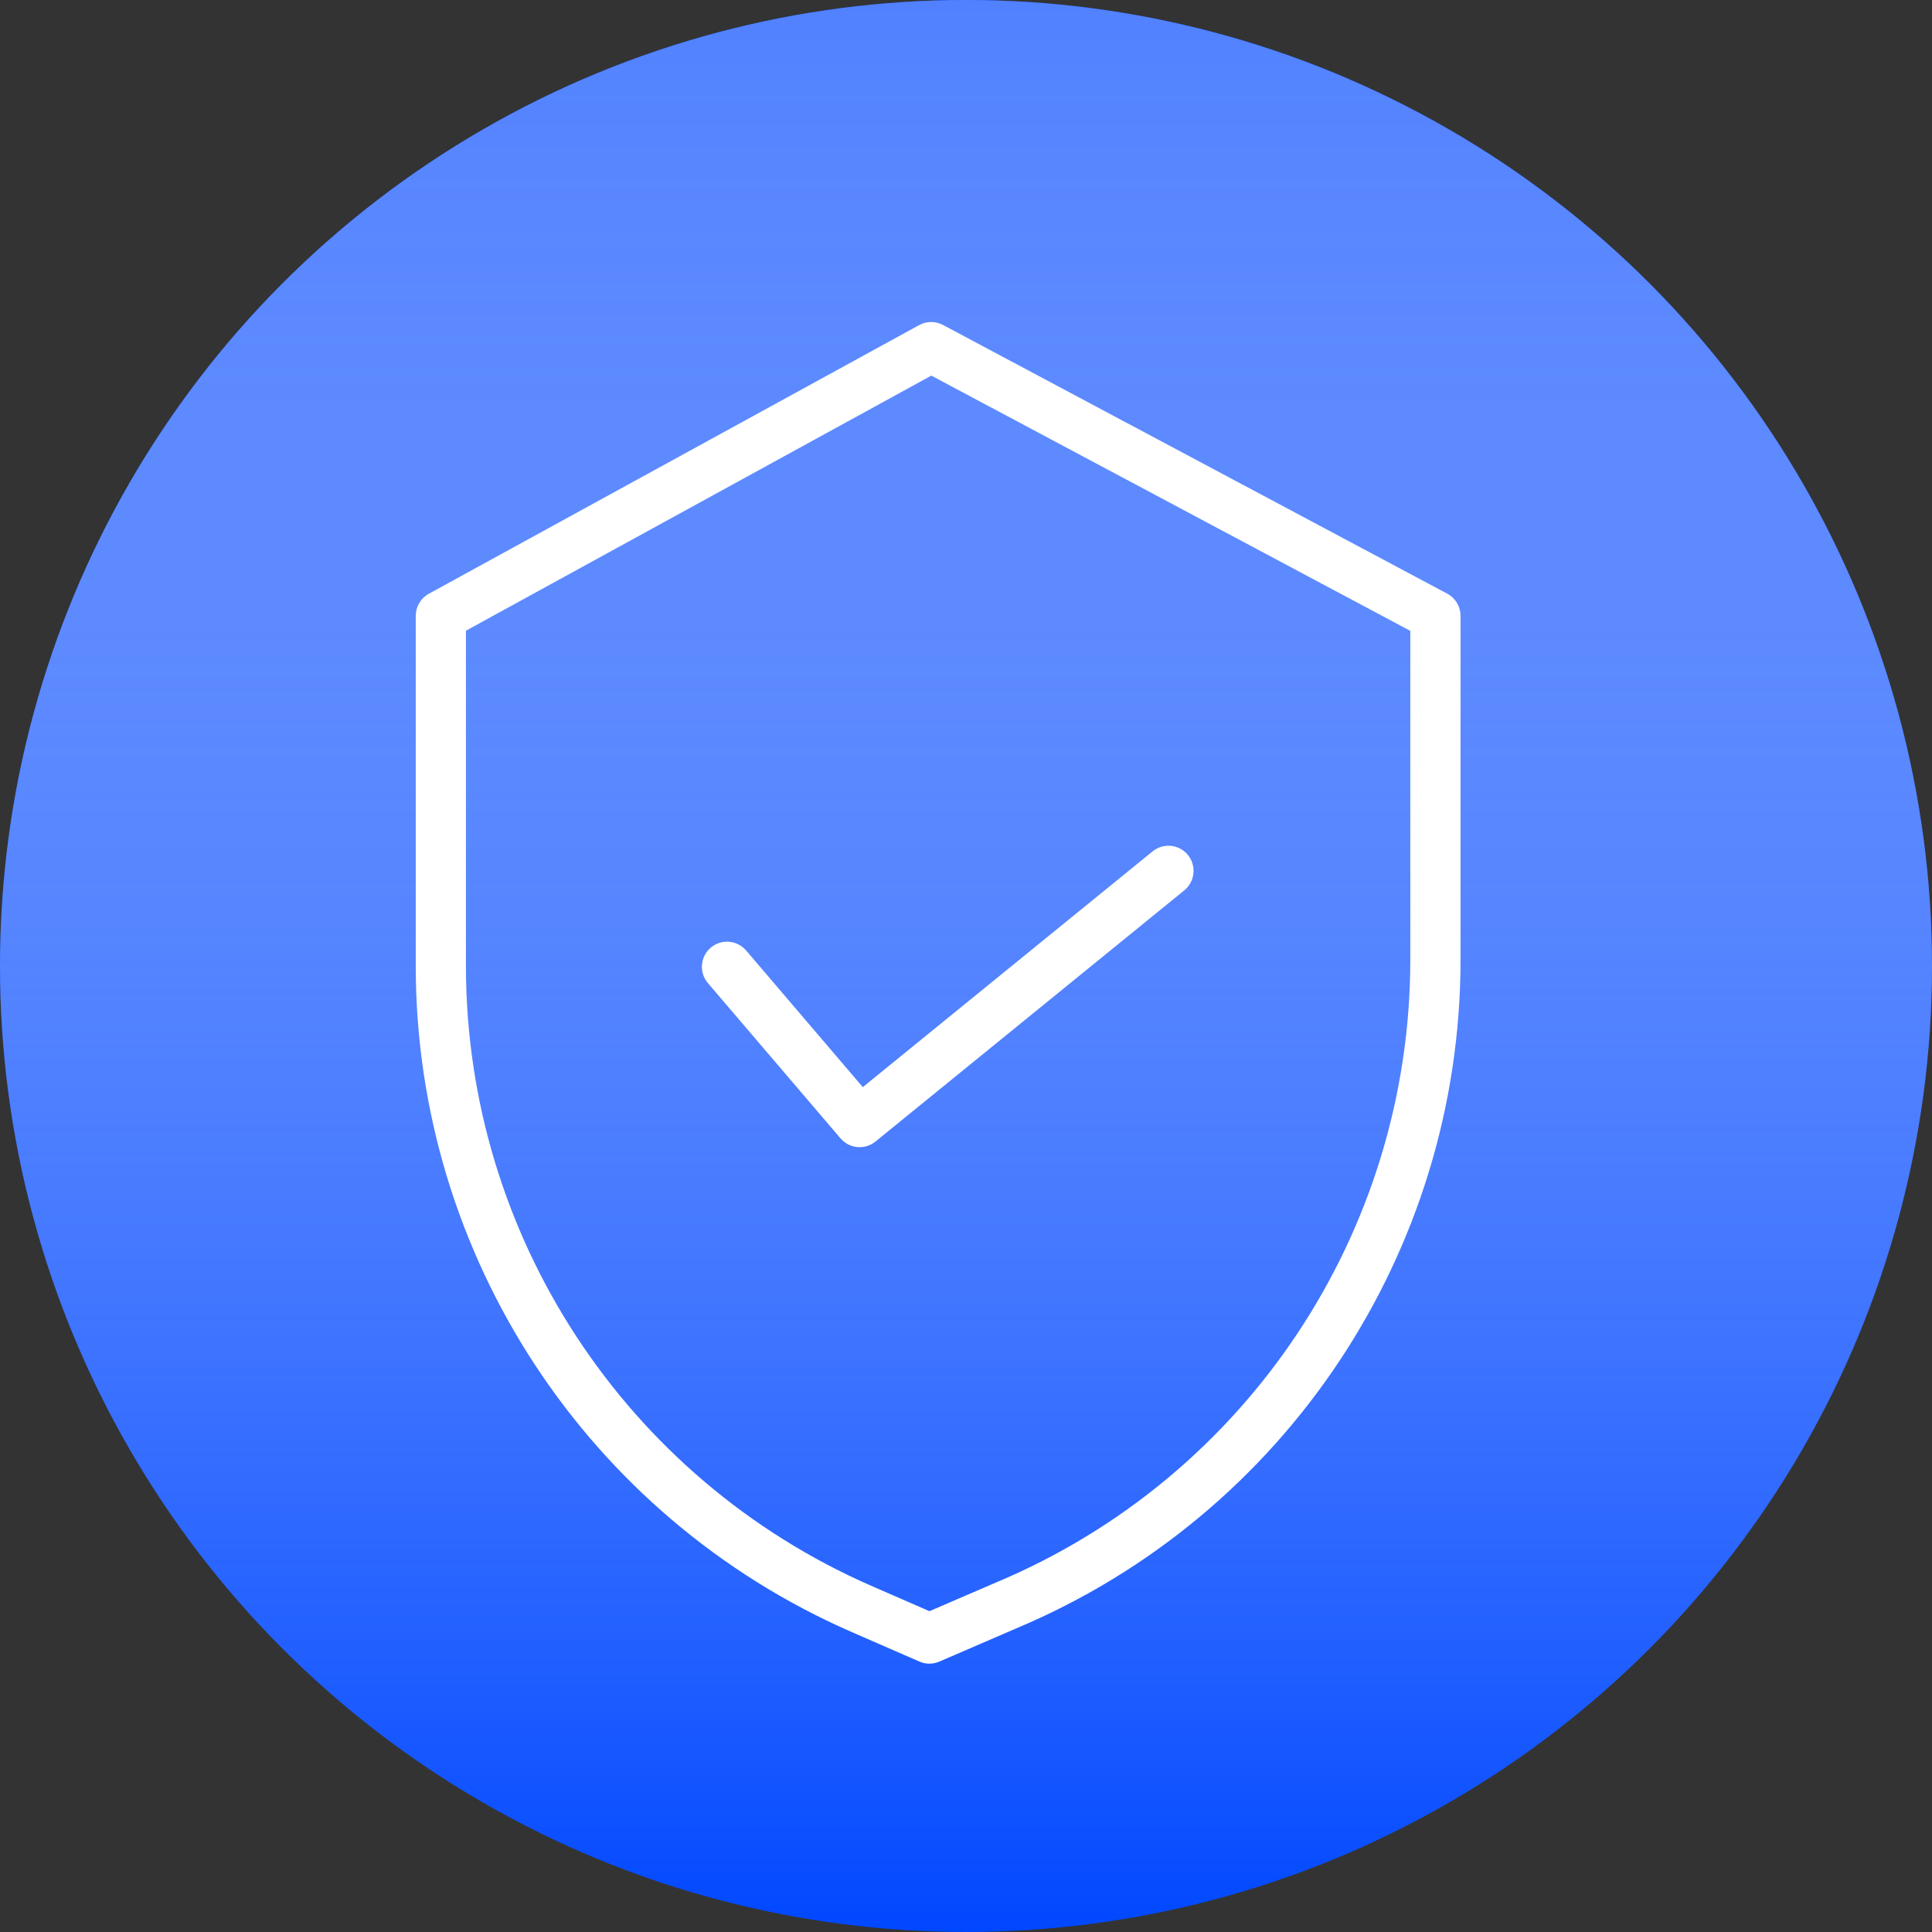 <svg width="36" height="36" viewBox="0 0 36 36" fill="none" xmlns="http://www.w3.org/2000/svg">
<rect x="0" y="0" width="36" height="36" fill="#333333" stroke="none"/>
<circle cx="18" cy="18" r="18" fill="#0047FF"/>
<circle cx="18" cy="18" r="18" fill="url(#paint0_linear)"/>
<g clip-path="url(#clip0)">
<path d="M26.967 11.062L17.571 6.055C17.431 5.981 17.264 5.982 17.126 6.058L7.99 11.064C7.84 11.146 7.747 11.304 7.747 11.475V18.015C7.753 23.391 10.938 28.254 15.864 30.408L17.132 30.961C17.25 31.013 17.385 31.013 17.504 30.961L18.933 30.344C23.95 28.237 27.214 23.326 27.215 17.885V11.475C27.215 11.302 27.119 11.143 26.967 11.062ZM26.279 17.885C26.278 22.951 23.238 27.523 18.567 29.484L18.564 29.485L17.319 30.022L16.238 29.551C11.653 27.546 8.688 23.019 8.682 18.015V11.752L17.354 6.999L26.279 11.755V17.885Z" fill="white"/>
<path d="M13.903 17.711C13.735 17.515 13.44 17.491 13.243 17.659C13.046 17.827 13.023 18.122 13.191 18.319L15.662 21.212C15.827 21.405 16.116 21.432 16.313 21.271L22.068 16.59C22.268 16.427 22.298 16.132 22.135 15.931C21.972 15.731 21.678 15.701 21.477 15.864L16.077 20.257L13.903 17.711Z" fill="white"/>
</g>
<defs>
<linearGradient id="paint0_linear" x1="18" y1="-0" x2="18" y2="36" gradientUnits="userSpaceOnUse">
<stop stop-color="#5181FF"/>
<stop offset="1" stop-color="white" stop-opacity="0"/>
</linearGradient>
<clipPath id="clip0">
<rect width="25" height="25" fill="white" transform="translate(5 6)"/>
</clipPath>
</defs>
</svg>
